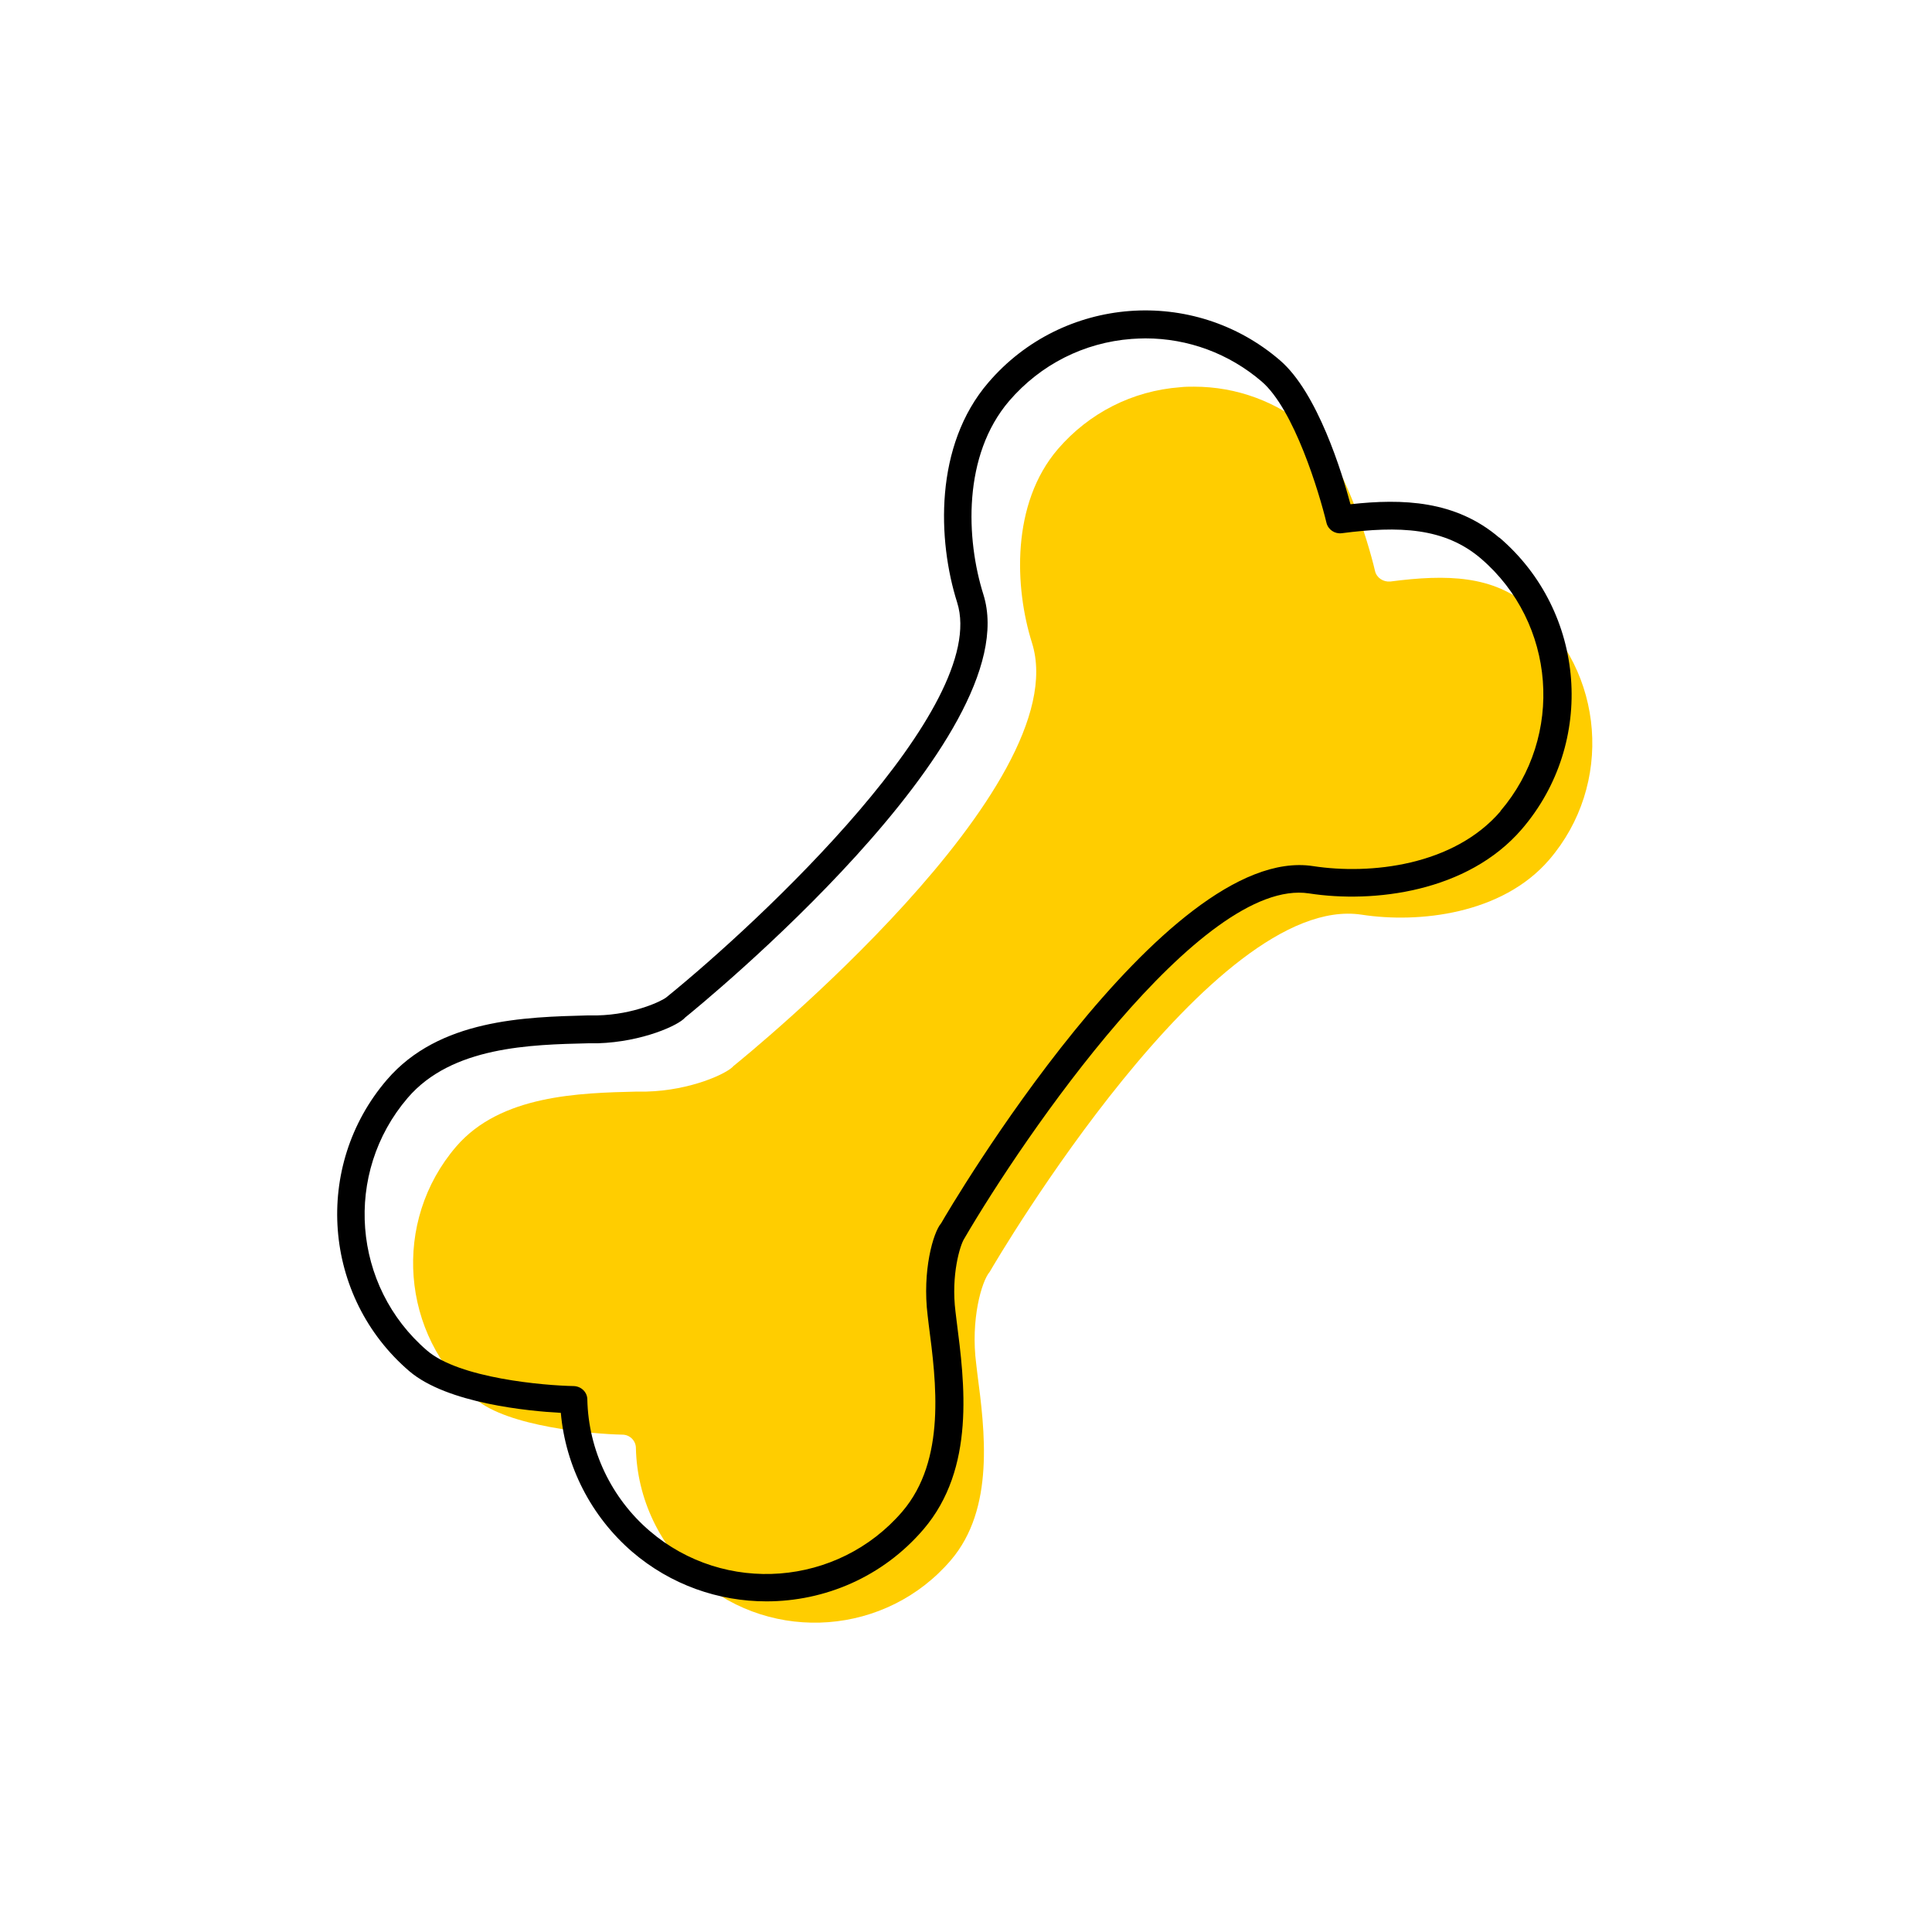 <?xml version="1.0" encoding="UTF-8"?><svg width="70" height="70" xmlns="http://www.w3.org/2000/svg" viewBox="-10 -10 70 70"><rect x="-10" y="-10" width="70" height="70" fill="white"/><g id="uuid-0ccc6c70-9823-4de7-95e4-d6916a5ba991"><path d="M45.42,11.99c-1.32-1.14-2.98-1.19-5.05-.92-.25,.02-.49-.13-.55-.38-.25-1.08-1.17-4.11-2.35-5.12-1.19-1.02-2.67-1.56-4.21-1.56-.17,0-.33,0-.5,.02-1.73,.13-3.3,.93-4.43,2.24-1.7,1.98-1.57,5.02-.94,7.02,1.64,5.2-10.3,14.92-10.81,15.33-.22,.27-1.55,.89-3.16,.93h-.34c-2.09,.05-4.94,.12-6.55,1.99-2.33,2.71-2.02,6.82,.7,9.15,1.17,1,4.24,1.27,5.32,1.29,.27,0,.49,.22,.49,.49,.04,1.83,.87,3.57,2.26,4.76,2.71,2.33,6.82,2.02,9.15-.7,1.6-1.87,1.23-4.7,.96-6.77l-.04-.34c-.21-1.61,.2-3.01,.49-3.34,.28-.49,8.09-13.75,13.47-12.94,2.07,.32,5.1-.01,6.8-1.99,2.33-2.71,2.02-6.82-.7-9.15Z" fill="#ffcd00" stroke-width="0"/><path d="M44.32,9.48c-1.58-1.35-3.5-1.42-5.39-1.21-.3-1.12-1.19-4.05-2.56-5.22-3.13-2.69-7.87-2.33-10.56,.81-1.97,2.29-1.84,5.73-1.13,7.97,1.19,3.78-7.16,11.57-10.53,14.3-.15,.13-1.17,.63-2.51,.66h-.34c-2.27,.06-5.39,.13-7.28,2.33-2.69,3.13-2.33,7.87,.81,10.56,1.37,1.17,4.34,1.45,5.49,1.51,.17,1.94,1.1,3.75,2.58,5.03,1.41,1.21,3.14,1.8,4.87,1.8,2.11,0,4.21-.88,5.69-2.61,1.89-2.21,1.49-5.3,1.2-7.55l-.04-.33c-.17-1.34,.17-2.42,.31-2.64,2.15-3.69,8.59-13.12,12.5-12.52,2.33,.36,5.74-.04,7.71-2.33,2.69-3.13,2.33-7.87-.81-10.56Zm.05,9.91c-1.7,1.98-4.72,2.31-6.8,1.99-5.38-.82-13.19,12.44-13.47,12.94-.29,.33-.69,1.73-.49,3.34l.04,.34c.27,2.07,.64,4.9-.96,6.77-2.33,2.71-6.43,3.03-9.15,.7-1.39-1.19-2.22-2.93-2.26-4.76,0-.27-.22-.48-.49-.49-1.08-.02-4.15-.28-5.32-1.29-2.71-2.33-3.03-6.43-.7-9.15,1.6-1.87,4.46-1.93,6.55-1.98h.34c1.62-.05,2.94-.66,3.16-.93,.51-.41,12.44-10.14,10.81-15.33-.63-2-.76-5.04,.94-7.02,1.13-1.31,2.7-2.11,4.43-2.24,.17-.01,.34-.02,.5-.02,1.55,0,3.03,.55,4.21,1.56,1.18,1.01,2.09,4.04,2.35,5.12,.06,.25,.3,.41,.55,.38,2.08-.27,3.73-.21,5.05,.92,2.71,2.33,3.03,6.43,.7,9.15Z" stroke-width="0"/></g><g id="uuid-f89364e5-d23a-4812-8c83-9d26bd190051"></g></svg>